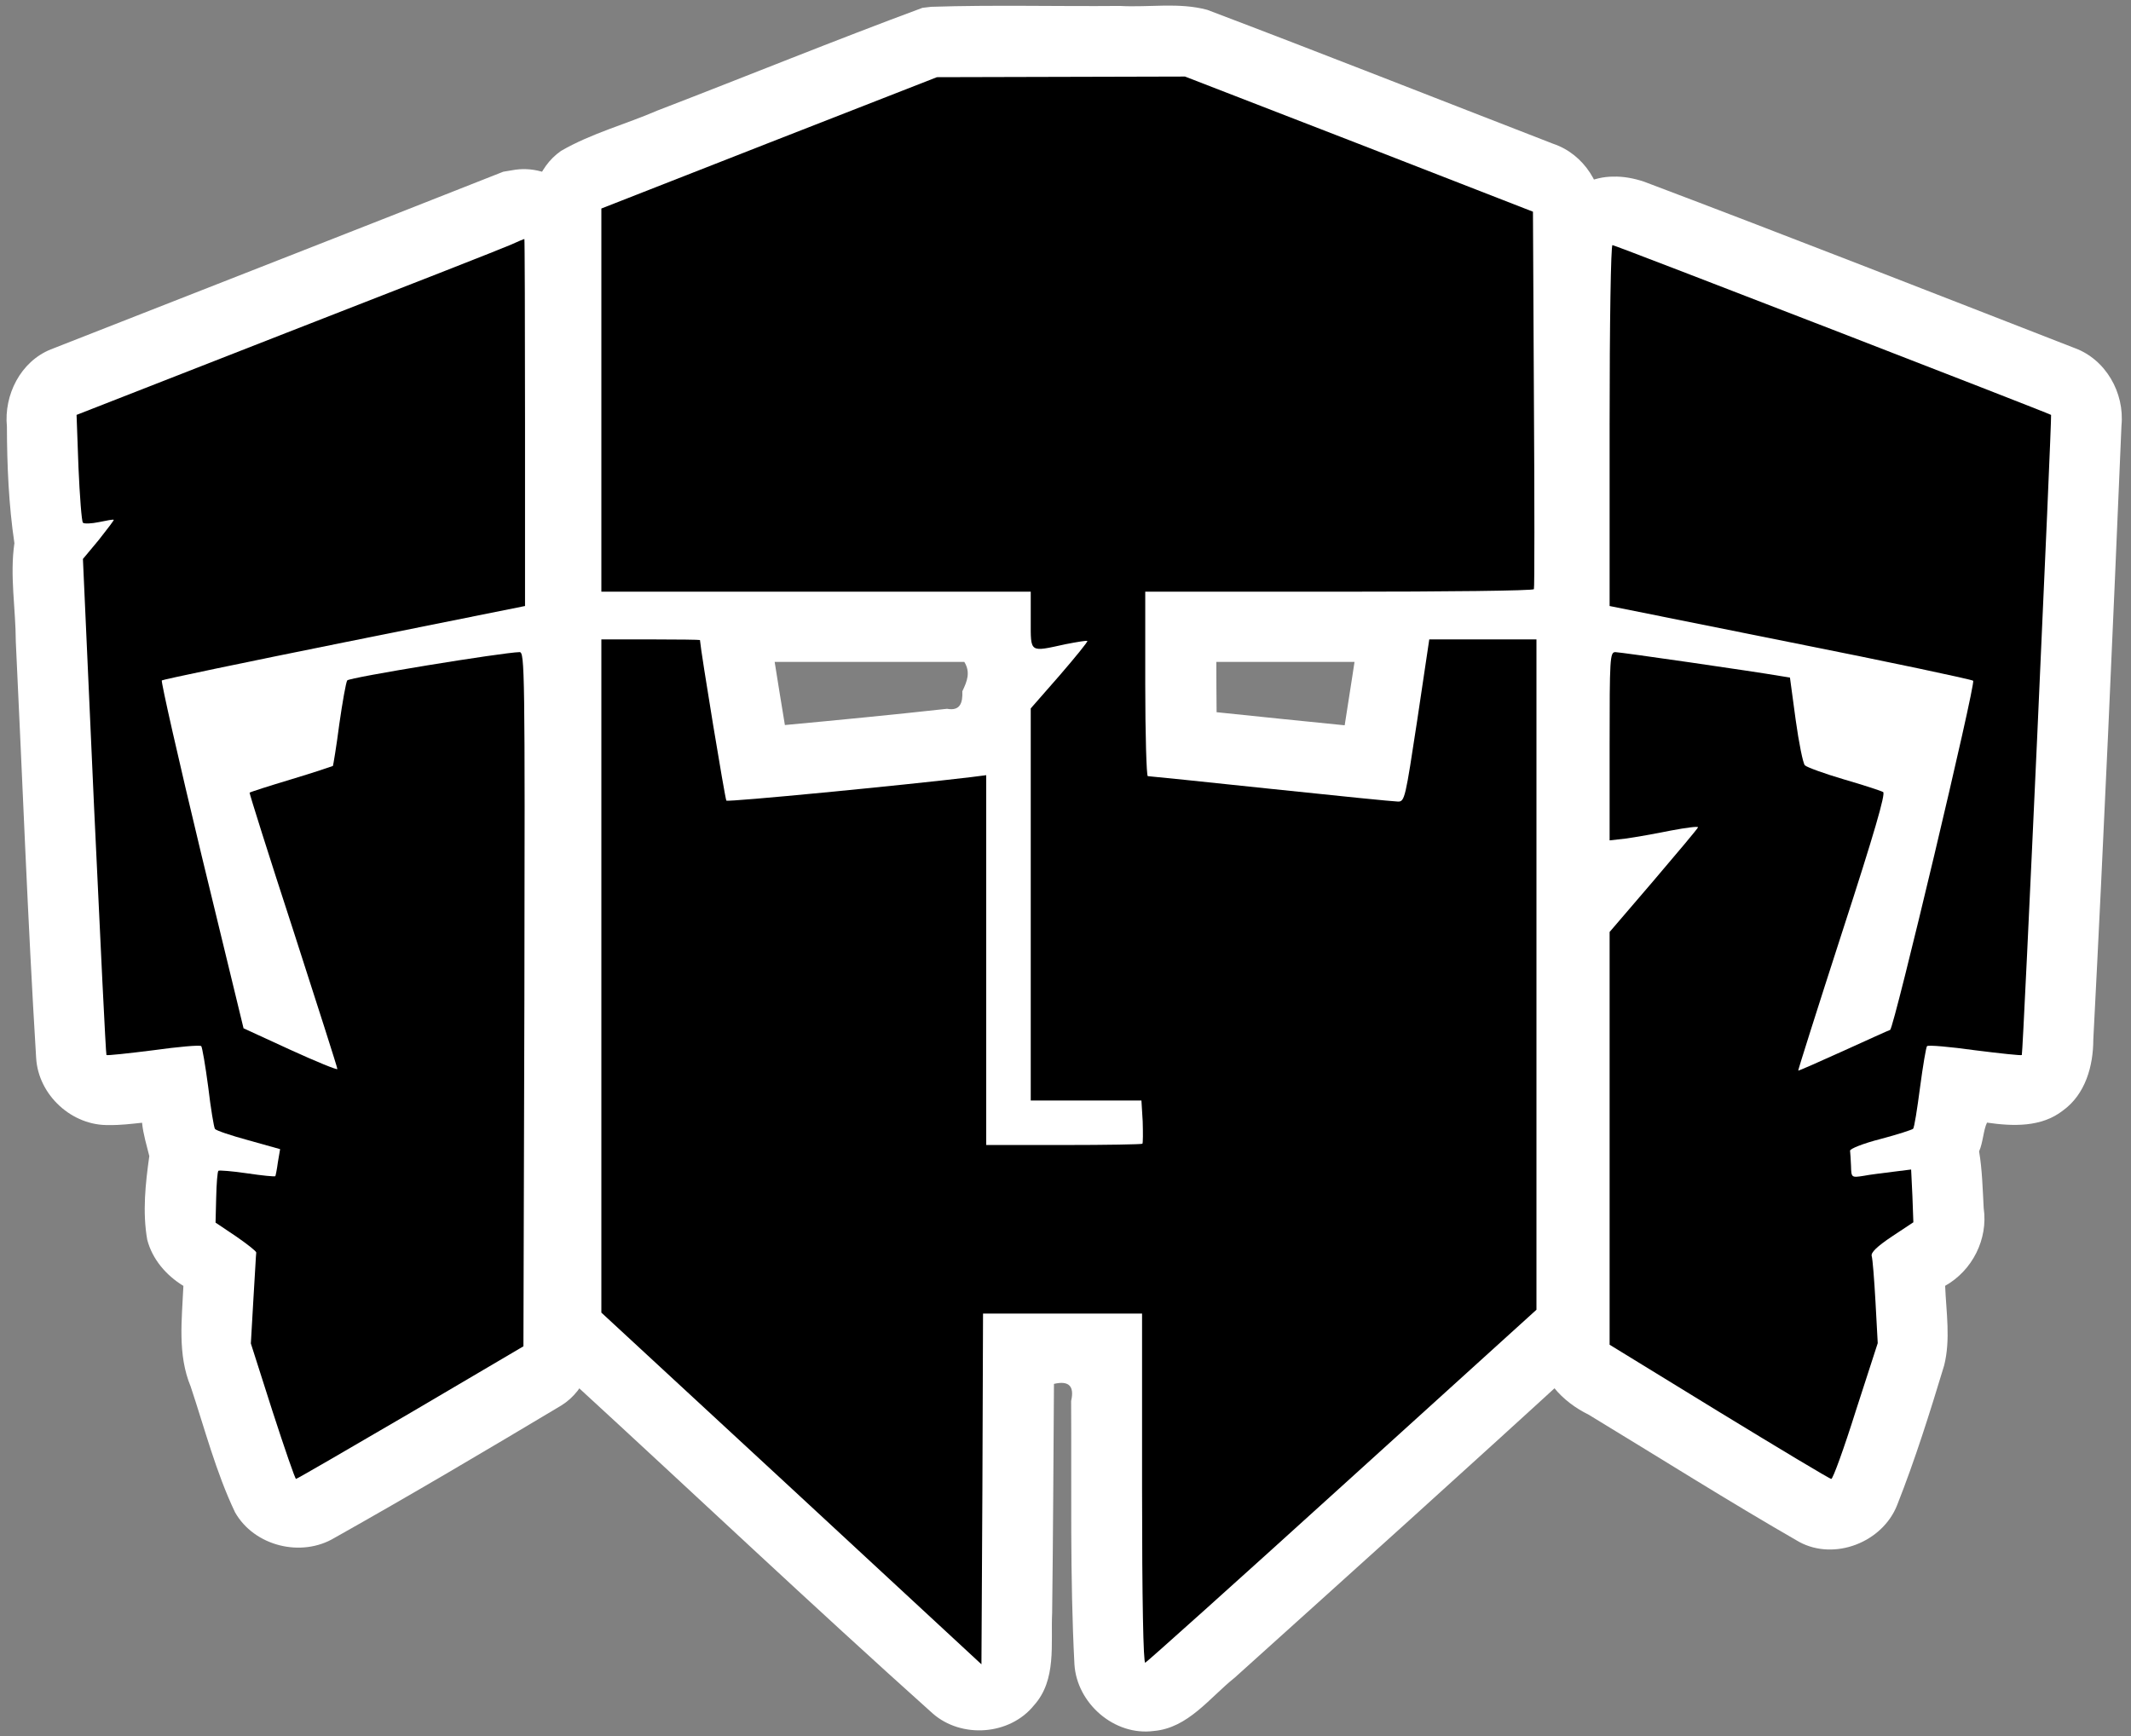 <?xml version="1.0" encoding="UTF-8" standalone="no"?>
<svg
   version="1.0"
   width="670pt"
   height="546pt"
   viewBox="0 0 670 546"
   preserveAspectRatio="xMidYMid"
   id="svg125"
   sodipodi:docname="hecata1.svg"
   inkscape:version="1.2.2 (b0a8486541, 2022-12-01)"
   xmlns:inkscape="http://www.inkscape.org/namespaces/inkscape"
   xmlns:sodipodi="http://sodipodi.sourceforge.net/DTD/sodipodi-0.dtd"
   xmlns="http://www.w3.org/2000/svg"
   xmlns:svg="http://www.w3.org/2000/svg">
  <rect x="0" y="0" width="670" height="546" fill="#808080" stroke="none"/>
  <defs
     id="defs129" />
  <sodipodi:namedview
     id="namedview127"
     pagecolor="#ffffff"
     bordercolor="#666666"
     borderopacity="1.0"
     inkscape:showpageshadow="2"
     inkscape:pageopacity="0.0"
     inkscape:pagecheckerboard="0"
     inkscape:deskcolor="#d1d1d1"
     inkscape:document-units="pt"
     showgrid="false"
     inkscape:zoom="1.2462757"
     inkscape:cx="414.83598"
     inkscape:cy="334.19572"
     inkscape:window-width="2560"
     inkscape:window-height="1417"
     inkscape:window-x="0"
     inkscape:window-y="23"
     inkscape:window-maximized="1"
     inkscape:current-layer="svg125"
     showguides="false" />
  <path
     style="fill:#ffffff;stroke-width:0.602"
     d="m 507.166,55.54 c -12.513,0.073 -23.088,11.531 -22.674,23.944 -0.648,37.26 -0.93,74.549 -0.949,111.802 -0.447,4.028 3.085,7.501 1.325,11.363 -1.524,17.334 -0.888,34.811 -1.319,52.204 -0.372,8.262 -0.475,17.506 5.476,23.949 -6.964,7.889 -5.247,18.822 -5.417,28.485 0.093,38.815 -0.185,77.651 0.139,116.453 0.199,9.633 7.521,17.112 15.741,21.135 22.034,13.355 43.837,27.156 66.163,39.988 11.137,6.053 26.209,0.14 30.815,-11.543 5.686,-14.371 10.319,-29.169 14.795,-43.958 2.049,-8.207 0.636,-16.701 0.303,-25.016 8.561,-4.804 13.55,-14.688 12.122,-24.432 -0.319,-5.943 -0.464,-12.069 -1.445,-17.851 1.261,-2.81 1.328,-6.646 2.486,-9.037 8.099,1.164 17.094,1.528 23.9,-3.825 7.048,-5.114 9.508,-13.962 9.523,-22.304 3.341,-64.34 6.145,-128.71 8.854,-193.079 1.015,-10.31 -4.954,-20.853 -14.842,-24.412 -45.036,-17.524 -90.023,-35.188 -135.229,-52.265 -3.144,-1.051 -6.442,-1.697 -9.767,-1.6 z"
     id="path1065" />
  <path
     style="fill:#ffffff;stroke-width:0.602"
     d="m 158.242,53.996 c -47.379,18.737 -94.872,37.239 -142.286,55.881 -9.511,3.841 -14.763,14.316 -13.783,24.29 0.031,12.219 0.574,24.676 2.355,36.644 -1.488,10.228 0.413,20.653 0.44,30.962 2.106,43.629 3.719,87.289 6.394,130.886 0.659,11.731 11.321,21.51 23.065,21.129 3.428,0.065 6.837,-0.37 10.24,-0.719 0.34,3.567 1.477,7.204 2.276,10.484 -1.218,8.641 -2.184,17.661 -0.647,26.318 1.608,6.171 5.987,11.223 11.367,14.5 -0.464,10.579 -1.899,21.561 2.282,31.644 4.42,13.241 7.936,26.909 13.944,39.539 6.031,10.673 20.866,14.333 31.304,8.043 23.977,-13.473 47.668,-27.501 71.263,-41.608 8.069,-4.994 10.991,-14.942 10.168,-23.982 0.137,-67.524 1.134,-135.055 0.237,-202.577 0.024,-5.643 -0.626,-11.468 -1.556,-16.849 3.112,-8.073 1.359,-17.021 1.964,-25.475 0.054,-33.181 0.464,-66.381 -0.408,-99.55 -1.005,-12.416 -13.555,-22.424 -25.878,-20.012 -0.914,0.151 -1.828,0.302 -2.743,0.453 z"
     id="path1061" />
  <path
     style="fill:#ffffff;stroke-width:0.602"
     d="M 290.03,2.46 C 262.117,12.802 234.523,24.054 206.733,34.748 c -10.057,4.355 -20.875,7.209 -30.36,12.717 -7.51,5.251 -10.067,14.786 -9.283,23.543 0.083,38.61 -0.203,77.241 0.113,115.837 -0.026,3.629 2.372,6.892 0.245,10.324 -0.867,17.591 -0.147,35.256 -0.383,52.877 0.093,54.658 -0.183,109.336 0.142,163.981 0.092,9.259 7.18,15.895 13.727,21.458 37.468,34.402 74.413,69.382 112.296,103.327 9.047,7.973 24.232,6.899 31.843,-2.526 7.206,-7.979 5.264,-19.265 5.729,-29.1 0.301,-23.997 0.405,-47.996 0.572,-71.995 4.679,-1.105 6.48,0.687 5.396,5.382 0.174,27.587 -0.395,55.212 1.04,82.769 0.736,12.316 12.579,22.635 24.939,20.994 10.839,-0.927 17.555,-10.481 25.461,-16.771 36.868,-33.215 73.778,-66.415 110.33,-99.959 6.857,-6.34 6.97,-16.143 6.596,-24.791 -0.046,-67.369 0.093,-134.749 -0.069,-202.111 0.369,-4.041 -2.896,-7.56 -1.113,-11.446 1.291,-9.782 0.239,-19.787 0.58,-29.656 -0.172,-30.335 0.394,-60.692 -0.615,-91.012 C 504.264,58.455 498.09,48.479 488.326,45.212 452.08,31.163 415.909,16.863 379.569,3.094 c -8.908,-2.409 -18.311,-0.715 -27.436,-1.224 -19.776,0.181 -39.594,-0.373 -59.343,0.27 -0.92,0.107 -1.84,0.213 -2.761,0.32 z M 425.168,212.751 c -0.79,5.111 -1.585,10.221 -2.39,15.329 -13.312,-1.316 -26.786,-2.718 -40.272,-4.116 -0.056,-5.385 -0.07,-10.4 -0.082,-15.811 14.482,-0.002 28.964,0.006 43.445,-0.007 -0.234,1.535 -0.468,3.07 -0.702,4.605 z m -168.202,-4.598 c 15.406,0 30.813,0 46.219,0 1.989,3.21 0.926,6.039 -0.621,9.229 0.155,3.623 -0.664,6.274 -4.81,5.511 -16.778,1.85 -33.966,3.525 -50.978,5.108 -1.091,-6.613 -2.173,-13.227 -3.215,-19.847 4.468,0 8.936,0 13.404,0 z"
     id="path1063" />
  <g
     transform="matrix(0.1,0,0,-0.1,24.072,524.072)"
     fill="#000000"
     stroke="none"
     id="g123">
    <path
       d="m 2178,4792 -528,-207 v -602 -603 h 675 675 v -90 c 0,-104 -5,-100 110,-75 36,7 66,12 68,10 2,-2 -37,-50 -87,-108 l -91,-104 v -617 -616 h 174 174 l 4,-66 c 1,-36 1,-68 -1,-70 -2,-2 -114,-4 -248,-4 h -243 v 581 582 l -47,-6 c -216,-26 -765,-79 -770,-74 -4,5 -80,466 -83,505 0,1 -70,2 -155,2 H 1650 V 2172 1113 l 598,-553 597,-553 3,551 2,552 h 250 250 V 559 c 0,-352 4,-549 10,-547 5,2 284,252 620,557 l 610,553 v 1054 1054 h -168 -169 l -38,-255 c -37,-243 -39,-255 -60,-255 -12,0 -192,18 -400,40 -208,22 -382,40 -387,40 -4,0 -8,131 -8,290 v 290 h 609 c 336,0 611,3 613,8 2,4 2,273 0,597 l -3,590 -547,213 -547,212 -390,-1 -390,-1 z"
       id="path117" />
    <path
       d="m 1365,4471 c -22,-10 -338,-134 -703,-276 L 0,3936 6,3771 c 4,-91 10,-170 14,-174 4,-4 27,-3 51,2 24,5 45,9 46,7 1,-1 -20,-29 -47,-63 l -50,-60 35,-779 c 20,-428 37,-780 39,-781 2,-2 68,5 147,15 79,11 147,17 151,13 3,-3 13,-61 22,-129 8,-68 18,-127 21,-131 2,-5 50,-21 105,-36 l 100,-28 -7,-41 c -3,-23 -7,-42 -8,-44 -2,-2 -42,2 -89,9 -47,7 -88,10 -90,8 -3,-2 -6,-40 -7,-84 l -2,-79 64,-43 c 35,-24 64,-47 64,-51 -1,-4 -4,-70 -9,-147 l -8,-139 68,-213 c 38,-117 71,-213 74,-213 3,0 165,94 360,208 l 355,209 3,1091 c 2,1035 1,1092 -15,1092 -54,-1 -537,-80 -542,-89 -4,-6 -15,-68 -25,-138 -9,-70 -19,-129 -20,-131 -2,-1 -61,-21 -131,-42 -70,-21 -129,-40 -131,-42 -1,-2 60,-196 137,-432 76,-236 139,-432 139,-437 0,-4 -66,23 -147,60 l -148,68 -132,544 c -72,299 -128,547 -125,550 4,3 262,57 575,120 l 567,114 v 577 c 0,318 -1,578 -2,577 -2,0 -21,-8 -43,-18 z"
       id="path119" />
    <path
       d="m 4820,3903 v -568 l 568,-114 c 312,-62 571,-117 575,-121 9,-8 -249,-1093 -261,-1098 -4,-1 -70,-31 -147,-66 -77,-35 -141,-63 -142,-62 -1,1 61,197 138,435 102,314 137,436 129,441 -7,4 -62,22 -124,40 -61,18 -116,38 -122,44 -6,6 -19,71 -29,143 l -18,133 -31,5 c -81,14 -502,75 -518,75 -17,0 -18,-19 -18,-296 v -296 l 53,6 c 28,4 91,15 140,25 48,9 86,14 85,10 -2,-5 -65,-80 -140,-168 l -138,-161 v -649 -649 l 344,-211 c 190,-116 348,-211 353,-211 5,0 40,96 77,214 l 69,213 -7,129 c -4,71 -9,136 -12,145 -3,11 17,30 63,61 l 68,45 -3,83 -4,83 -56,-7 c -31,-4 -74,-9 -94,-13 -38,-6 -38,-5 -39,31 -1,20 -2,41 -3,48 -1,6 41,23 96,37 53,14 99,29 102,32 4,3 13,62 22,130 9,68 19,127 22,130 4,4 72,-2 151,-13 79,-10 145,-17 147,-15 4,4 95,2009 92,2013 -6,5 -1371,534 -1379,534 -5,0 -9,-242 -9,-567 z"
       id="path121" />
  </g>
</svg>
